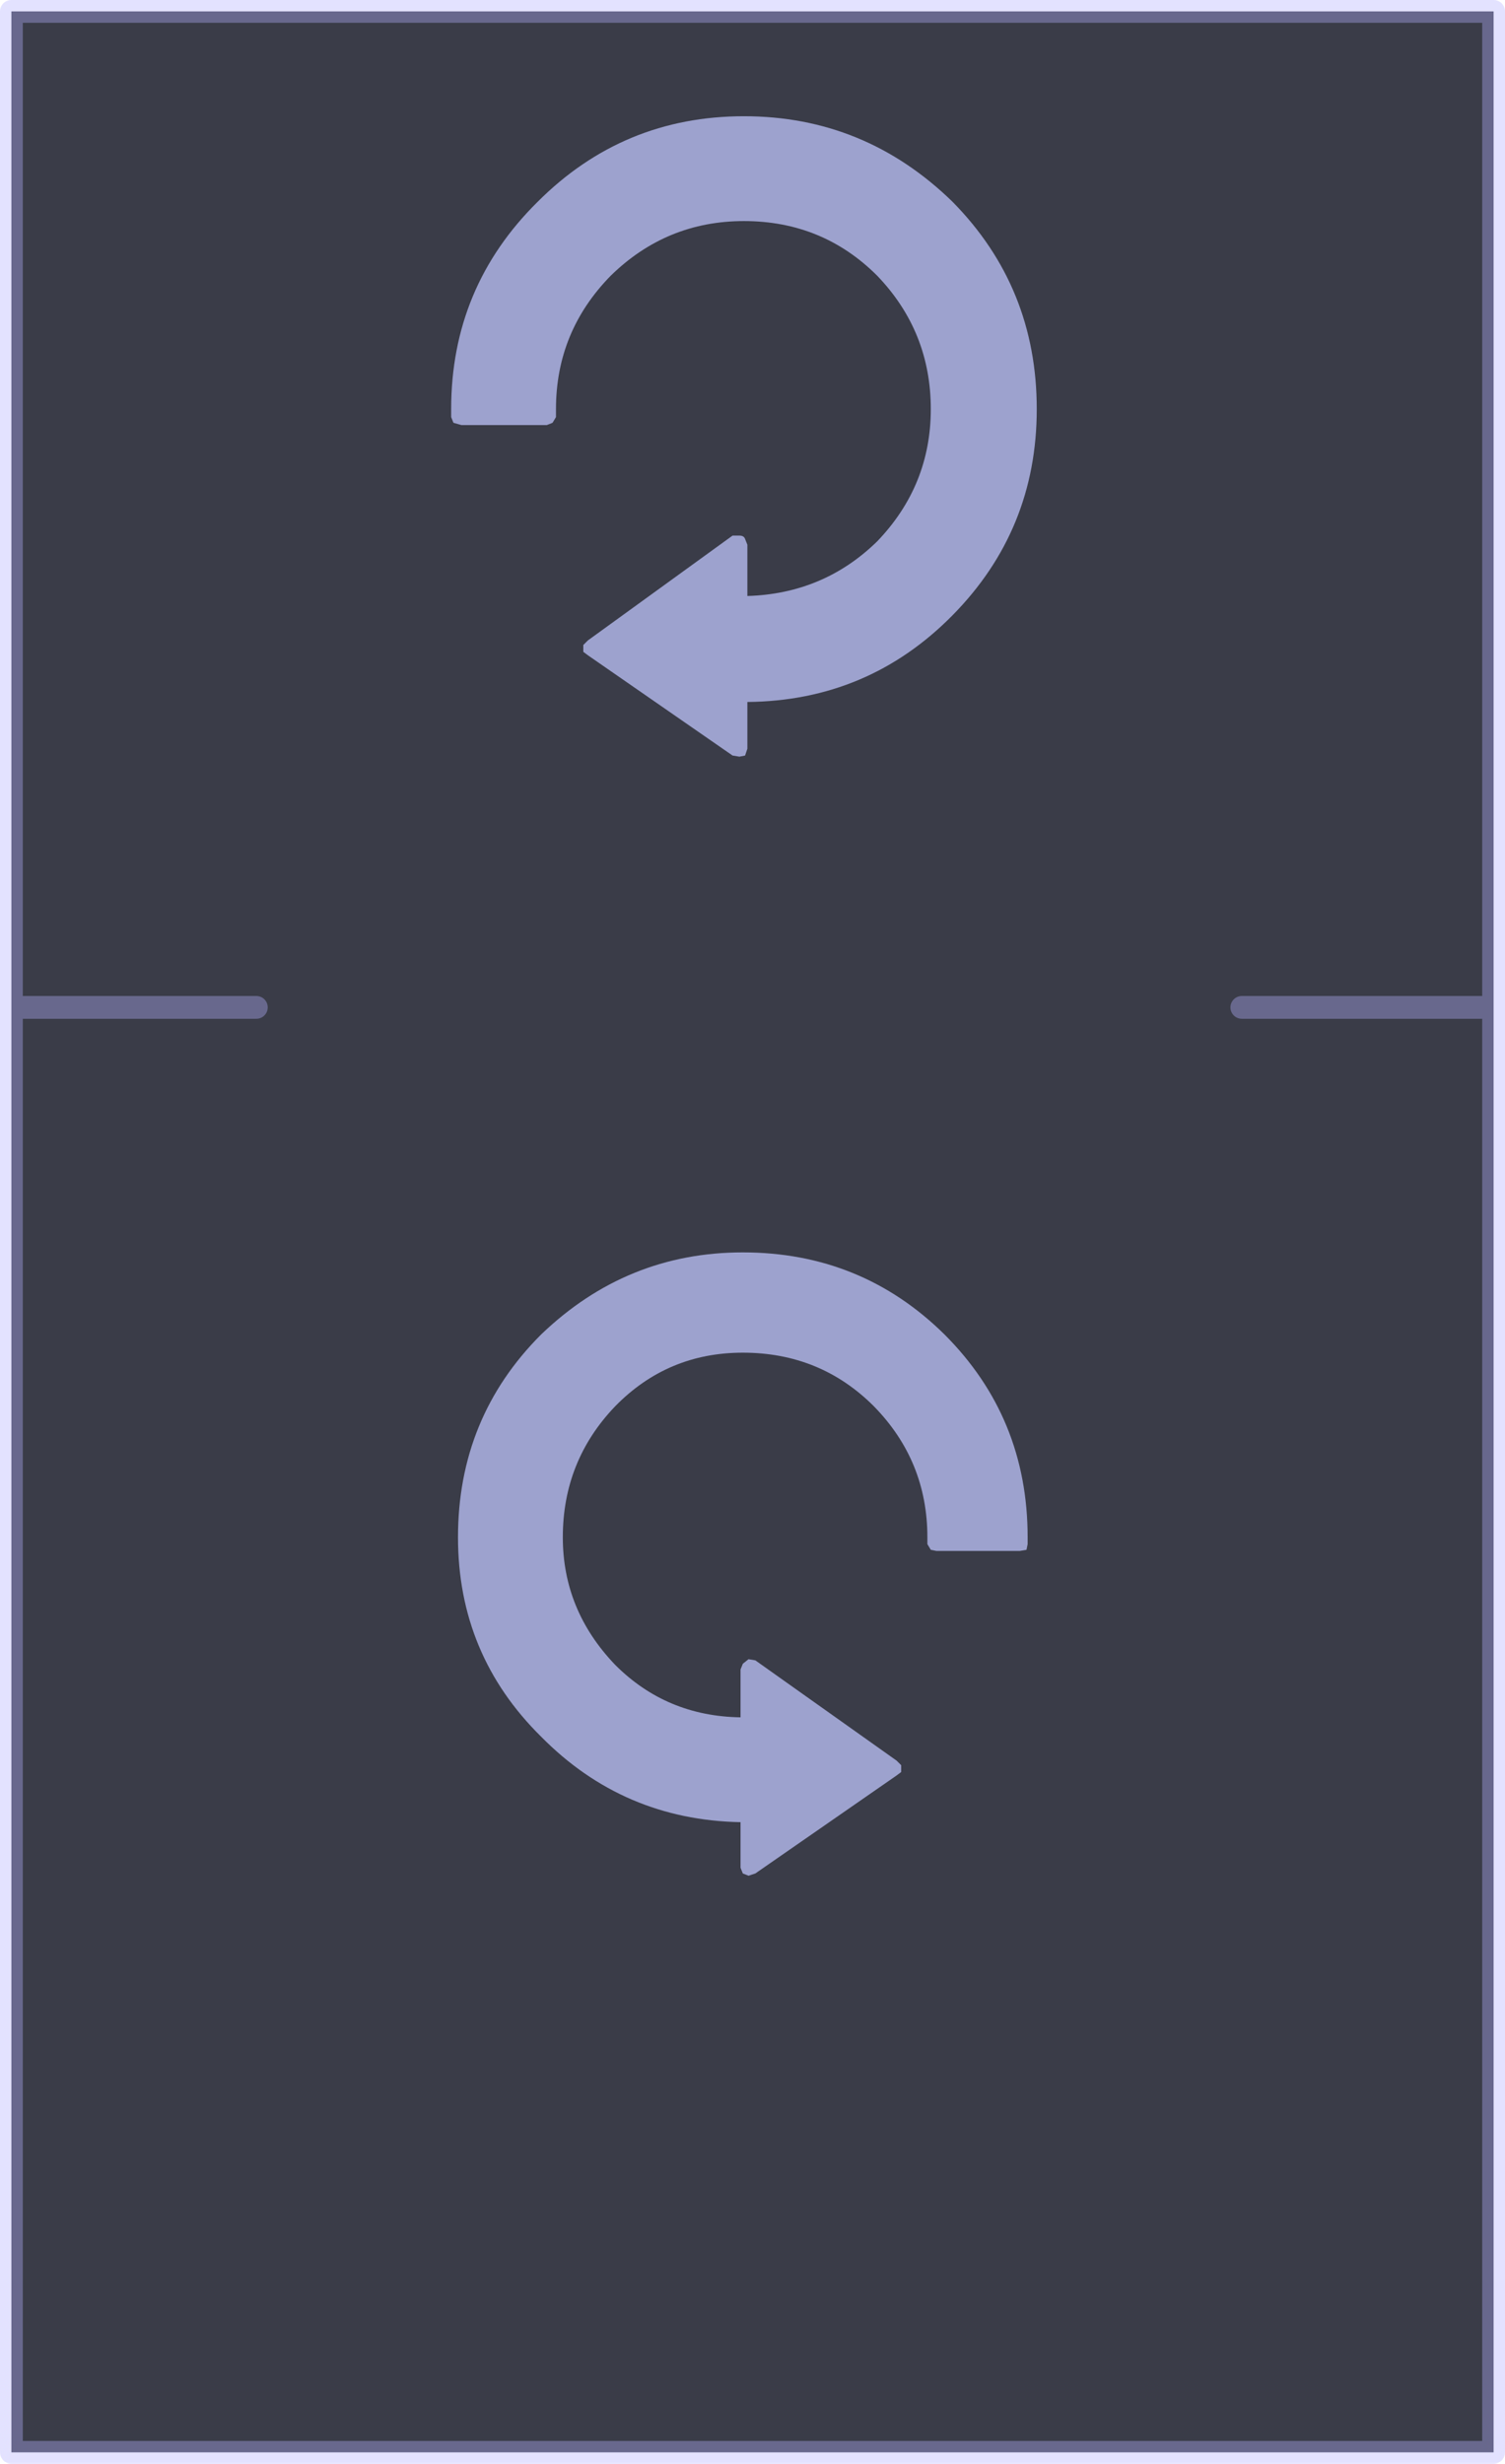 <?xml version="1.0" encoding="UTF-8" standalone="no"?>
<svg xmlns:xlink="http://www.w3.org/1999/xlink" height="108.1px" width="66.05px" xmlns="http://www.w3.org/2000/svg">
  <g transform="matrix(1.0, 0.0, 0.0, 1.0, 33.35, 52.3)">
    <path d="M32.2 -8.1 L21.15 -8.1 32.2 -8.1 32.2 55.3 -32.85 55.3 -32.85 -8.1 -32.85 -51.8 32.2 -51.8 32.2 -8.1 M-22.1 -8.1 L-32.85 -8.1 -22.1 -8.1" fill="#171927" fill-opacity="0.847" fill-rule="evenodd" stroke="none"/>
    <path d="M21.15 -8.1 L32.2 -8.1 32.2 -51.8 -32.85 -51.8 -32.85 -8.1 -22.1 -8.1 M32.2 -8.1 L32.2 55.3 -32.85 55.3 -32.85 -8.1" fill="none" stroke="#b5b4ff" stroke-linecap="round" stroke-linejoin="round" stroke-opacity="0.376" stroke-width="1.0"/>
    <path d="M-6.55 -40.2 Q-8.95 -37.75 -8.95 -34.35 L-8.95 -34.0 -9.1 -33.75 -9.35 -33.65 -13.1 -33.65 -13.45 -33.75 -13.55 -34.0 -13.55 -34.35 Q-13.55 -39.7 -9.75 -43.45 -6.0 -47.2 -0.7 -47.2 4.6 -47.2 8.45 -43.45 12.15 -39.7 12.15 -34.35 12.15 -29.05 8.45 -25.3 4.75 -21.55 -0.55 -21.5 L-0.55 -19.45 -0.65 -19.15 -0.9 -19.1 -1.2 -19.15 -7.55 -23.55 -7.75 -23.7 -7.75 -24.0 -7.55 -24.2 -1.2 -28.8 -0.9 -28.8 Q-0.7 -28.8 -0.65 -28.65 L-0.55 -28.4 -0.55 -26.15 Q2.8 -26.25 5.15 -28.55 7.5 -31.0 7.5 -34.35 7.5 -37.75 5.15 -40.2 2.75 -42.6 -0.7 -42.6 -4.1 -42.6 -6.55 -40.2 M5.0 9.4 Q2.65 7.05 -0.75 7.05 -4.05 7.05 -6.35 9.4 -8.65 11.8 -8.65 15.15 -8.65 18.35 -6.35 20.75 -4.1 23.0 -0.85 23.05 L-0.85 20.95 -0.75 20.7 -0.5 20.5 -0.2 20.55 6.0 24.95 6.2 25.15 6.2 25.45 6.0 25.6 -0.2 29.9 -0.5 30.0 -0.75 29.9 -0.85 29.65 -0.85 27.65 Q-6.0 27.55 -9.6 23.9 -13.25 20.3 -13.25 15.15 -13.25 9.9 -9.6 6.25 -5.85 2.65 -0.75 2.65 4.45 2.65 8.1 6.25 11.75 9.9 11.75 15.15 L11.75 15.45 11.7 15.7 11.4 15.75 7.75 15.75 7.5 15.7 7.35 15.45 7.35 15.15 Q7.35 11.8 5.0 9.4" fill="#9da2ce" fill-rule="evenodd" stroke="none"/>
  </g>
</svg>
